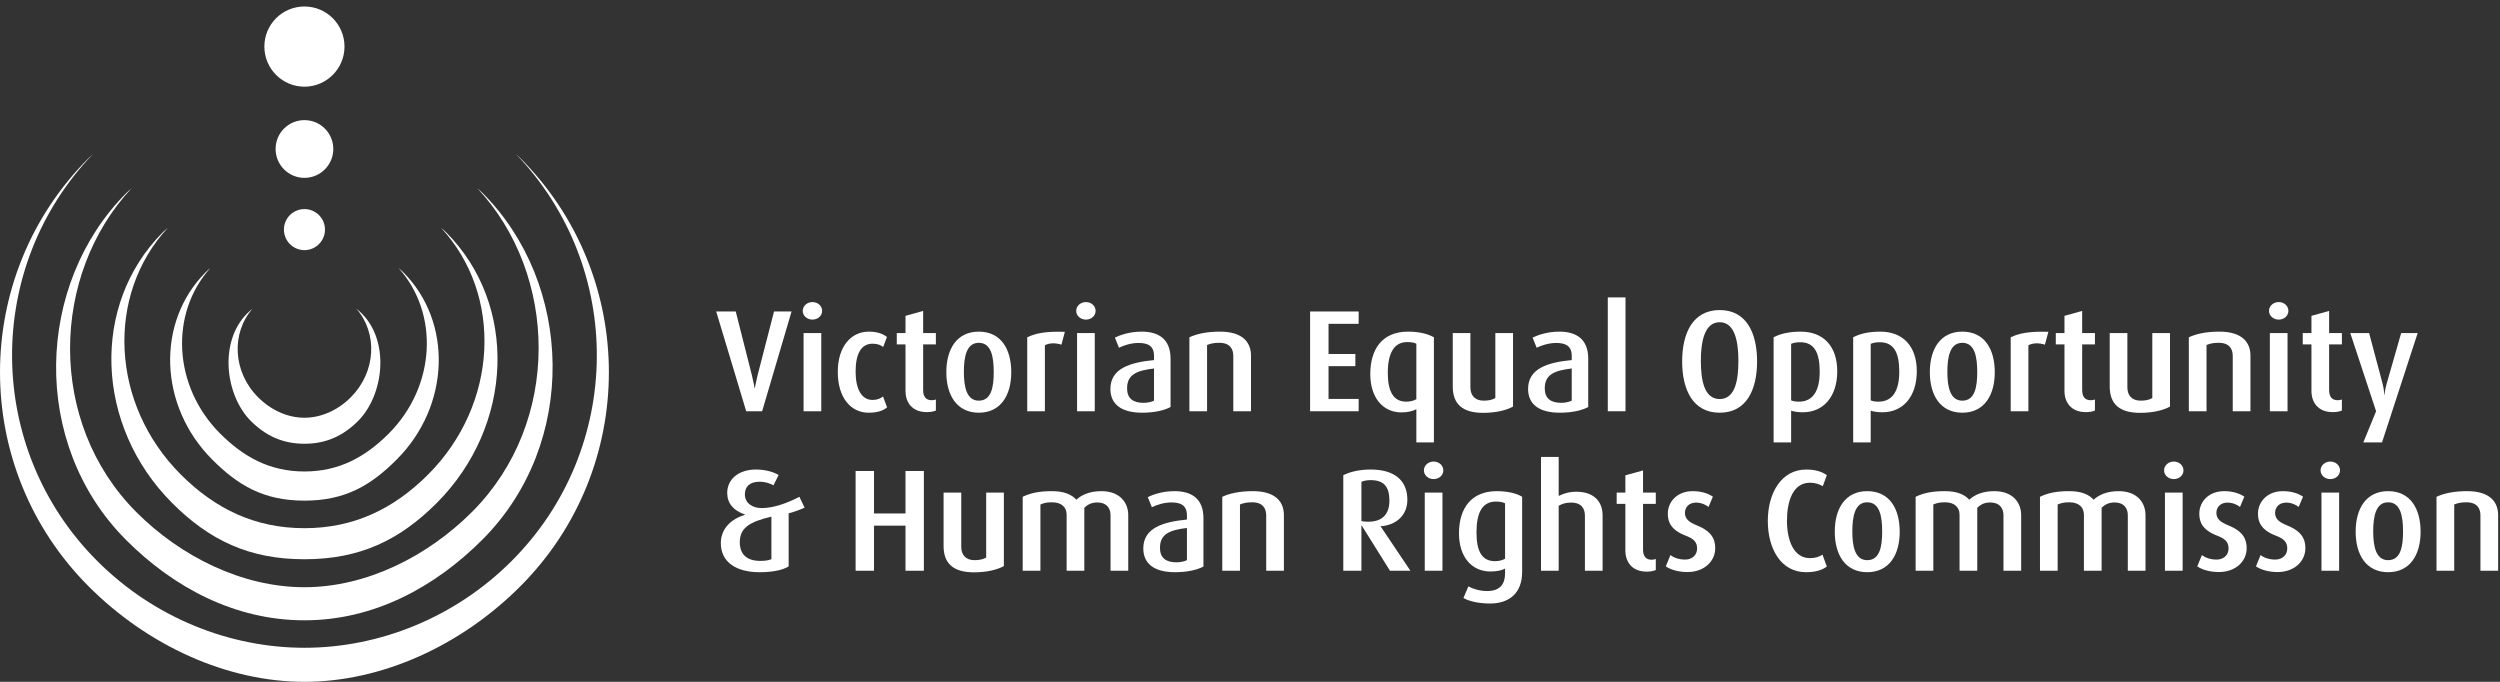 <?xml version="1.0" encoding="UTF-8"?>
<svg width="352px" height="96px" viewBox="0 0 352 96" version="1.1" xmlns="http://www.w3.org/2000/svg" xmlns:xlink="http://www.w3.org/1999/xlink">
    <rect x="0" y="0" width="352" height="96" fill="#333333" stroke="none"/>
    <!-- Generator: Sketch 48.2 (47327) - http://www.bohemiancoding.com/sketch -->
    <title>veohrc logo</title>
    <desc>Created with Sketch.</desc>
    <defs></defs>
    <g id="year-in-review-new" stroke="none" stroke-width="1" fill="none" fill-rule="evenodd" transform="translate(-91, -462)">
        <g id="INTRO-1-Copy" fill="#FFFFFF">
            <g id="veohrc-logo" transform="translate(91, 461)">
                <path d="M107.309,58.904 L105.065,58.904 L100.841,44.856 L103.593,44.856 L105.878,53.881 C106.085,54.7 106.249,55.657 106.249,55.657 L106.285,55.657 C106.285,55.657 106.449,54.7 106.656,53.881 L108.985,44.856 L111.453,44.856 L107.309,58.904" id="Fill-1"></path>
                <path d="M114.389,46.001 C113.635,46.001 113.024,45.451 113.024,44.776 C113.024,44.08 113.635,43.532 114.389,43.532 C115.165,43.532 115.757,44.08 115.757,44.776 C115.757,45.451 115.165,46.001 114.389,46.001 Z M113.144,58.904 L115.635,58.904 L115.635,47.899 L113.144,47.899 L113.144,58.904 Z" id="Fill-2"></path>
                <path d="M122.308,59.109 C119.796,59.109 117.96,57.004 117.96,53.371 C117.96,49.717 119.882,47.694 122.327,47.694 C123.672,47.694 124.471,48.101 124.88,48.452 L124.349,49.86 C124.041,49.613 123.592,49.392 122.878,49.392 C121.185,49.392 120.47,50.921 120.47,53.329 C120.47,55.76 121.307,57.312 122.837,57.312 C123.51,57.312 123.98,57.108 124.328,56.821 L124.899,58.352 C124.45,58.759 123.634,59.109 122.308,59.109" id="Fill-3"></path>
                <path d="M130.512,59.027 C128.345,59.027 127.494,57.578 127.494,56.043 L127.494,49.493 L126.267,49.493 L126.267,47.899 L127.494,47.899 L127.494,45.47 L129.979,44.776 L129.979,47.899 L131.772,47.899 L131.772,49.493 L129.979,49.493 L129.979,55.925 C129.979,56.783 130.329,57.352 131.184,57.352 C131.41,57.352 131.57,57.312 131.772,57.249 L131.772,58.803 C131.551,58.904 131.102,59.027 130.512,59.027" id="Fill-4"></path>
                <path d="M137.813,59.109 C134.734,59.109 133.244,56.656 133.244,53.411 C133.244,50.126 134.734,47.694 137.813,47.694 C140.918,47.694 142.385,50.126 142.385,53.411 C142.385,56.656 140.899,59.109 137.813,59.109 M137.813,49.268 C136.057,49.268 135.714,51.29 135.714,53.392 C135.714,55.473 136.104,57.413 137.813,57.413 C139.592,57.413 139.917,55.473 139.917,53.392 C139.917,51.29 139.592,49.268 137.813,49.268" id="Fill-5"></path>
                <path d="M149.448,49.533 C148.607,49.246 147.695,49.289 147.121,49.613 L147.121,58.904 L144.634,58.904 L144.634,48.492 C145.776,47.939 147.163,47.633 149.935,47.718 L149.448,49.533" id="Fill-6"></path>
                <path d="M152.894,46.001 C152.142,46.001 151.529,45.451 151.529,44.776 C151.529,44.08 152.142,43.532 152.894,43.532 C153.67,43.532 154.262,44.08 154.262,44.776 C154.262,45.451 153.67,46.001 152.894,46.001 Z M151.651,58.904 L154.142,58.904 L154.142,47.899 L151.651,47.899 L151.651,58.904 Z" id="Fill-7"></path>
                <path d="M160.834,59.109 C157.835,59.109 156.347,57.884 156.347,55.76 C156.347,52.861 159.142,52.024 162.485,51.699 L162.485,51.102 C162.485,49.675 161.589,49.289 160.301,49.289 C159.241,49.289 158.221,49.634 157.551,49.961 L156.977,48.534 C157.692,48.188 159.018,47.694 160.752,47.694 C163.018,47.694 164.814,48.656 164.814,51.494 L164.814,58.31 C163.937,58.78 162.548,59.109 160.834,59.109 M162.485,52.882 C160.141,53.167 158.693,53.677 158.693,55.678 C158.693,57.108 159.549,57.719 160.995,57.719 C161.568,57.719 162.12,57.595 162.485,57.413 L162.485,52.882" id="Fill-8"></path>
                <path d="M173.648,58.904 L173.648,51.102 C173.648,50.208 173.239,49.265 171.671,49.265 C170.855,49.265 170.423,49.392 169.955,49.573 L169.955,58.904 L167.466,58.904 L167.466,48.492 C168.509,48.002 169.915,47.694 171.772,47.694 C175.056,47.694 176.141,49.289 176.141,51.064 L176.141,58.904 L173.648,58.904" id="Fill-9"></path>
                <polyline id="Fill-10" points="184.463 58.904 184.463 44.856 191.298 44.856 191.298 46.594 187.057 46.594 187.057 50.841 190.835 50.841 190.835 52.555 187.057 52.555 187.057 57.169 191.298 57.169 191.298 58.904 184.463 58.904"></polyline>
                <path d="M199.422,63.292 L199.422,58.618 C198.914,58.883 198.218,59.067 197.322,59.067 C194.709,59.067 192.936,56.987 192.936,53.677 C192.936,50.269 194.523,47.694 198.258,47.694 C199.934,47.694 201.154,48.061 201.894,48.492 L201.894,63.292 L199.422,63.292 Z M199.422,49.392 C199.093,49.225 198.669,49.164 198.136,49.164 C196.26,49.164 195.402,50.756 195.402,53.514 C195.402,56.085 196.178,57.555 197.993,57.555 C198.585,57.555 199.076,57.413 199.422,57.209 L199.422,49.392 Z" id="Fill-11"></path>
                <path d="M208.808,59.128 C205.867,59.128 204.548,57.846 204.548,55.41 L204.548,47.899 L207.033,47.899 L207.033,55.558 C207.033,56.595 207.606,57.413 208.89,57.413 C209.607,57.413 210.114,57.291 210.544,57.047 L210.544,47.899 L213.034,47.899 L213.034,58.248 C212.113,58.742 210.728,59.128 208.808,59.128" id="Fill-12"></path>
                <path d="M219.644,59.109 C216.644,59.109 215.156,57.884 215.156,55.76 C215.156,52.861 217.951,52.024 221.301,51.699 L221.301,51.102 C221.301,49.675 220.398,49.289 219.115,49.289 C218.055,49.289 217.03,49.634 216.362,49.961 L215.789,48.534 C216.503,48.188 217.829,47.694 219.562,47.694 C221.83,47.694 223.623,48.656 223.623,51.494 L223.623,58.31 C222.746,58.78 221.357,59.109 219.644,59.109 M221.301,52.882 C218.948,53.167 217.502,53.677 217.502,55.678 C217.502,57.108 218.36,57.719 219.81,57.719 C220.379,57.719 220.93,57.595 221.301,57.413 L221.301,52.882" id="Fill-13"></path>
                <polygon id="Fill-14" points="226.378 58.904 228.87 58.904 228.87 42.876 226.378 42.876"></polygon>
                <path d="M242.132,59.109 C238.357,59.109 236.848,55.88 236.848,51.88 C236.848,47.899 238.357,44.656 242.132,44.656 C245.909,44.656 247.397,47.899 247.397,51.88 C247.397,55.88 245.909,59.109 242.132,59.109 M242.132,46.368 C239.969,46.368 239.48,49.164 239.48,51.8 C239.48,54.413 239.906,57.186 242.132,57.186 C244.358,57.186 244.766,54.413 244.766,51.8 C244.766,49.164 244.294,46.368 242.132,46.368" id="Fill-15"></path>
                <path d="M253.847,59.048 C253.214,59.048 252.561,58.965 252.192,58.82 L252.192,63.292 L249.724,63.292 L249.724,48.492 C250.559,48.042 251.785,47.694 253.539,47.694 C256.741,47.694 258.684,49.759 258.684,53.27 C258.684,56.861 256.724,59.048 253.847,59.048 M253.476,49.187 C252.928,49.187 252.54,49.268 252.192,49.411 L252.192,57.373 C252.479,57.494 252.846,57.555 253.295,57.555 C255.255,57.555 256.214,56.024 256.214,53.35 C256.214,50.716 255.497,49.187 253.476,49.187" id="Fill-16"></path>
                <path d="M265.05,59.048 C264.417,59.048 263.764,58.965 263.395,58.82 L263.395,63.292 L260.927,63.292 L260.927,48.492 C261.764,48.042 262.986,47.694 264.742,47.694 C267.95,47.694 269.885,49.759 269.885,53.27 C269.885,56.861 267.925,59.048 265.05,59.048 M264.683,49.187 C264.129,49.187 263.741,49.268 263.395,49.411 L263.395,57.373 C263.68,57.494 264.048,57.555 264.497,57.555 C266.458,57.555 267.417,56.024 267.417,53.35 C267.417,50.716 266.702,49.187 264.683,49.187" id="Fill-17"></path>
                <path d="M276.295,59.109 C273.213,59.109 271.721,56.656 271.721,53.411 C271.721,50.126 273.213,47.694 276.295,47.694 C279.395,47.694 280.864,50.126 280.864,53.411 C280.864,56.656 279.374,59.109 276.295,59.109 M276.295,49.268 C274.537,49.268 274.189,51.29 274.189,53.392 C274.189,55.473 274.579,57.413 276.295,57.413 C278.067,57.413 278.394,55.473 278.394,53.392 C278.394,51.29 278.067,49.268 276.295,49.268" id="Fill-18"></path>
                <path d="M287.921,49.533 C287.089,49.246 286.17,49.289 285.598,49.613 L285.598,58.904 L283.107,58.904 L283.107,48.492 C284.249,47.939 285.639,47.633 288.414,47.718 L287.921,49.533" id="Fill-19"></path>
                <path d="M293.699,59.027 C291.538,59.027 290.678,57.578 290.678,56.043 L290.678,49.493 L289.456,49.493 L289.456,47.899 L290.678,47.899 L290.678,45.47 L293.17,44.776 L293.17,47.899 L294.968,47.899 L294.968,49.493 L293.17,49.493 L293.17,55.925 C293.17,56.783 293.513,57.352 294.373,57.352 C294.597,57.352 294.761,57.312 294.968,57.249 L294.968,58.803 C294.742,58.904 294.295,59.027 293.699,59.027" id="Fill-20"></path>
                <path d="M301.312,59.128 C298.37,59.128 297.048,57.846 297.048,55.41 L297.048,47.899 L299.535,47.899 L299.535,55.558 C299.535,56.595 300.106,57.413 301.392,57.413 C302.111,57.413 302.619,57.291 303.045,57.047 L303.045,47.899 L305.536,47.899 L305.536,58.248 C304.617,58.742 303.23,59.128 301.312,59.128" id="Fill-21"></path>
                <path d="M314.37,58.904 L314.37,51.102 C314.37,50.208 313.963,49.265 312.391,49.265 C311.577,49.265 311.145,49.392 310.679,49.573 L310.679,58.904 L308.188,58.904 L308.188,48.492 C309.229,48.002 310.635,47.694 312.492,47.694 C315.782,47.694 316.863,49.289 316.863,51.064 L316.863,58.904 L314.37,58.904" id="Fill-22"></path>
                <path d="M320.841,46.001 C320.084,46.001 319.475,45.451 319.475,44.776 C319.475,44.08 320.084,43.532 320.841,43.532 C321.614,43.532 322.206,44.08 322.206,44.776 C322.206,45.451 321.614,46.001 320.841,46.001 Z M319.595,58.904 L322.086,58.904 L322.086,47.899 L319.595,47.899 L319.595,58.904 Z" id="Fill-23"></path>
                <path d="M328.471,59.027 C326.308,59.027 325.452,57.578 325.452,56.043 L325.452,49.493 L324.228,49.493 L324.228,47.899 L325.452,47.899 L325.452,45.47 L327.94,44.776 L327.94,47.899 L329.738,47.899 L329.738,49.493 L327.94,49.493 L327.94,55.925 C327.94,56.783 328.287,57.352 329.145,57.352 C329.371,57.352 329.533,57.312 329.738,57.249 L329.738,58.803 C329.514,58.904 329.065,59.027 328.471,59.027" id="Fill-24"></path>
                <path d="M335.389,63.292 L332.756,63.292 L334.554,58.904 L330.922,47.899 L333.572,47.899 L335.471,55.026 C335.696,55.88 335.696,56.595 335.696,56.595 L335.736,56.595 C335.736,56.595 335.797,55.88 336.042,55.026 L338.082,47.899 L340.407,47.899 L335.389,63.292" id="Fill-25"></path>
                <path d="M111.042,73.277 L111.042,80.748 C110.269,81.237 108.88,81.566 106.941,81.566 C103.593,81.566 101.492,80.095 101.492,77.48 C101.492,75.399 102.98,74.072 104.879,73.482 L104.879,73.437 C103.286,72.908 102.392,71.869 102.392,70.399 C102.392,68.499 103.962,67.109 106.449,67.109 C107.798,67.109 108.983,67.478 109.634,67.885 L108.901,69.336 C108.452,69.07 107.758,68.828 106.962,68.828 C105.535,68.828 104.879,69.522 104.879,70.62 C104.879,71.826 105.92,72.539 107.246,72.539 C108.943,72.539 110.922,71.807 112.556,70.949 L113.287,72.478 C112.758,72.727 111.776,73.092 111.042,73.277 M108.614,73.745 C105.554,74.46 104.162,75.318 104.162,77.341 C104.162,78.994 105.084,79.974 107.063,79.974 C107.758,79.974 108.247,79.892 108.614,79.73 L108.614,73.745" id="Fill-33"></path>
                <polyline id="Fill-34" points="127.494 81.36 127.494 75.011 123.061 75.011 123.061 81.36 120.47 81.36 120.47 67.314 123.061 67.314 123.061 73.296 127.494 73.296 127.494 67.314 130.08 67.314 130.08 81.36 127.494 81.36"></polyline>
                <path d="M137.122,81.583 C134.184,81.583 132.856,80.299 132.856,77.87 L132.856,70.357 L135.345,70.357 L135.345,78.013 C135.345,79.055 135.918,79.871 137.2,79.871 C137.917,79.871 138.427,79.747 138.855,79.504 L138.855,70.357 L141.344,70.357 L141.344,80.708 C140.427,81.197 139.038,81.583 137.122,81.583" id="Fill-35"></path>
                <path d="M156.364,81.36 L156.364,73.541 C156.364,72.581 155.835,71.746 154.509,71.746 C153.754,71.746 153.181,71.991 152.671,72.501 L152.671,81.36 L150.182,81.36 L150.182,73.482 C150.182,72.419 149.467,71.723 148.12,71.723 C147.387,71.723 146.978,71.826 146.491,72.029 L146.491,81.36 L143.995,81.36 L143.995,70.949 C145.1,70.418 146.287,70.154 148.12,70.154 C149.899,70.154 150.917,70.665 151.55,71.358 C152.283,70.683 153.407,70.154 155.082,70.154 C157.692,70.154 158.857,71.784 158.857,73.522 L158.857,81.36 L156.364,81.36" id="Fill-36"></path>
                <path d="M165.465,81.566 C162.466,81.566 160.978,80.341 160.978,78.216 C160.978,75.32 163.773,74.481 167.12,74.152 L167.12,73.564 C167.12,72.132 166.222,71.744 164.936,71.744 C163.874,71.744 162.852,72.09 162.181,72.419 L161.608,70.989 C162.325,70.643 163.648,70.154 165.383,70.154 C167.651,70.154 169.445,71.114 169.445,73.95 L169.445,80.769 C168.566,81.237 167.179,81.566 165.465,81.566 M167.12,75.339 C164.772,75.624 163.324,76.137 163.324,78.136 C163.324,79.565 164.182,80.175 165.63,80.175 C166.203,80.175 166.753,80.055 167.12,79.871 L167.12,75.339" id="Fill-37"></path>
                <path d="M178.281,81.36 L178.281,73.562 C178.281,72.666 177.872,71.723 176.304,71.723 C175.486,71.723 175.056,71.845 174.588,72.029 L174.588,81.36 L172.098,81.36 L172.098,70.949 C173.142,70.46 174.548,70.154 176.405,70.154 C179.691,70.154 180.772,71.746 180.772,73.522 L180.772,81.36 L178.281,81.36" id="Fill-38"></path>
                <path d="M195.708,81.36 L191.728,74.994 L191.686,74.994 L191.686,81.36 L189.136,81.36 L189.136,67.906 C190.015,67.457 191.362,67.109 192.974,67.109 C196.467,67.109 198.157,68.746 198.157,71.377 C198.157,73.501 196.627,74.949 194.405,75.095 L194.405,75.135 L198.585,81.36 L195.708,81.36 Z M192.974,68.602 C192.422,68.602 191.992,68.703 191.686,68.845 L191.686,74.359 C191.851,74.42 192.257,74.46 192.649,74.46 C194.648,74.46 195.628,73.378 195.628,71.5 C195.628,69.541 194.871,68.602 192.974,68.602 Z" id="Fill-39"></path>
                <path d="M201.85,68.457 C201.095,68.457 200.486,67.908 200.486,67.234 C200.486,66.54 201.095,65.987 201.85,65.987 C202.626,65.987 203.22,66.54 203.22,67.234 C203.22,67.908 202.626,68.457 201.85,68.457 Z M200.606,81.36 L203.098,81.36 L203.098,70.357 L200.606,70.357 L200.606,81.36 Z" id="Fill-40"></path>
                <path d="M209.809,85.974 C208.236,85.974 206.85,85.668 206.053,85.198 L206.746,83.566 C207.381,83.911 208.359,84.219 209.379,84.219 C211.217,84.219 211.912,83.218 211.912,81.75 L211.912,81.054 C211.482,81.299 210.791,81.465 209.849,81.465 C207.221,81.465 205.425,79.422 205.425,76.094 C205.425,72.522 207.195,70.154 210.749,70.154 C212.359,70.154 213.626,70.502 214.317,70.949 L214.317,81.526 C214.317,84.464 212.545,85.974 209.809,85.974 M211.912,71.869 C211.586,71.685 211.156,71.622 210.625,71.622 C208.685,71.622 207.889,73.216 207.889,75.97 C207.889,78.646 208.669,80.014 210.504,80.014 C211.076,80.014 211.565,79.873 211.912,79.664 L211.912,71.869" id="Fill-41"></path>
                <path d="M223.157,81.36 L223.157,73.623 C223.157,72.642 222.709,71.765 221.216,71.765 C220.54,71.765 220.013,71.888 219.463,72.216 L219.463,81.36 L216.973,81.36 L216.973,65.336 L219.463,65.336 L219.463,70.827 C220.297,70.418 221.073,70.234 221.91,70.234 C224.683,70.234 225.645,71.869 225.645,73.562 L225.645,81.36 L223.157,81.36" id="Fill-42"></path>
                <path d="M231.869,81.486 C229.708,81.486 228.851,80.033 228.851,78.505 L228.851,71.949 L227.628,71.949 L227.628,70.357 L228.851,70.357 L228.851,67.927 L231.34,67.236 L231.34,70.357 L233.136,70.357 L233.136,71.949 L231.34,71.949 L231.34,78.38 C231.34,79.238 231.688,79.812 232.546,79.812 C232.771,79.812 232.931,79.77 233.136,79.707 L233.136,81.256 C232.912,81.36 232.465,81.486 231.869,81.486" id="Fill-43"></path>
                <path d="M237.583,81.545 C236.299,81.545 235.193,81.197 234.544,80.748 L235.193,79.156 C235.604,79.481 236.359,79.789 237.256,79.789 C238.277,79.789 238.951,79.135 238.951,78.239 C238.951,77.298 238.46,76.847 237.341,76.419 C235.258,75.624 234.828,74.481 234.828,73.336 C234.828,71.582 236.217,70.154 238.319,70.154 C239.545,70.154 240.46,70.46 241.175,70.928 L240.561,72.379 C240.239,72.113 239.583,71.765 238.808,71.765 C237.79,71.765 237.237,72.44 237.237,73.216 C237.237,74.112 237.912,74.561 238.869,74.949 C241.013,75.805 241.502,76.91 241.502,78.197 C241.502,79.993 239.992,81.545 237.583,81.545" id="Fill-44"></path>
                <path d="M254.298,81.566 C250.725,81.566 248.908,78.239 248.908,74.34 C248.908,70.519 250.746,67.111 254.319,67.111 C255.624,67.111 256.543,67.417 257.217,67.906 L256.646,69.458 C256.237,69.214 255.664,68.969 254.829,68.969 C252.42,68.969 251.604,71.622 251.604,74.317 C251.604,77.033 252.523,79.584 254.829,79.584 C255.643,79.584 256.115,79.401 256.604,79.095 L257.217,80.769 C256.56,81.282 255.565,81.566 254.298,81.566" id="Fill-45"></path>
                <path d="M262.906,81.566 C259.824,81.566 258.336,79.118 258.336,75.869 C258.336,72.586 259.824,70.154 262.906,70.154 C266.011,70.154 267.48,72.586 267.48,75.869 C267.48,79.118 265.99,81.566 262.906,81.566 M262.906,71.723 C261.154,71.723 260.807,73.745 260.807,75.848 C260.807,77.931 261.19,79.871 262.906,79.871 C264.685,79.871 265.008,77.931 265.008,75.848 C265.008,73.745 264.685,71.723 262.906,71.723" id="Fill-46"></path>
                <path d="M282.089,81.36 L282.089,73.541 C282.089,72.581 281.562,71.746 280.232,71.746 C279.475,71.746 278.906,71.991 278.398,72.501 L278.398,81.36 L275.905,81.36 L275.905,73.482 C275.905,72.419 275.192,71.723 273.845,71.723 C273.112,71.723 272.699,71.826 272.212,72.029 L272.212,81.36 L269.721,81.36 L269.721,70.949 C270.825,70.418 272.01,70.154 273.845,70.154 C275.622,70.154 276.642,70.665 277.273,71.358 C278.006,70.683 279.128,70.154 280.803,70.154 C283.415,70.154 284.58,71.784 284.58,73.522 L284.58,81.36 L282.089,81.36" id="Fill-47"></path>
                <path d="M299.596,81.36 L299.596,73.541 C299.596,72.581 299.069,71.746 297.739,71.746 C296.985,71.746 296.411,71.991 295.906,72.501 L295.906,81.36 L293.416,81.36 L293.416,73.482 C293.416,72.419 292.7,71.723 291.353,71.723 C290.619,71.723 290.212,71.826 289.719,72.029 L289.719,81.36 L287.23,81.36 L287.23,70.949 C288.332,70.418 289.517,70.154 291.353,70.154 C293.13,70.154 294.152,70.665 294.782,71.358 C295.518,70.683 296.639,70.154 298.313,70.154 C300.926,70.154 302.086,71.784 302.086,73.522 L302.086,81.36 L299.596,81.36" id="Fill-48"></path>
                <path d="M306.067,68.457 C305.313,68.457 304.701,67.908 304.701,67.234 C304.701,66.54 305.313,65.987 306.067,65.987 C306.843,65.987 307.433,66.54 307.433,67.234 C307.433,67.908 306.843,68.457 306.067,68.457 Z M304.824,81.36 L307.315,81.36 L307.315,70.357 L304.824,70.357 L304.824,81.36 Z" id="Fill-49"></path>
                <path d="M312.414,81.545 C311.13,81.545 310.026,81.197 309.374,80.748 L310.026,79.156 C310.437,79.481 311.187,79.789 312.089,79.789 C313.105,79.789 313.782,79.135 313.782,78.239 C313.782,77.298 313.291,76.847 312.169,76.419 C310.087,75.624 309.661,74.481 309.661,73.336 C309.661,71.582 311.046,70.154 313.149,70.154 C314.372,70.154 315.289,70.46 316.003,70.928 L315.392,72.379 C315.065,72.113 314.412,71.765 313.636,71.765 C312.618,71.765 312.066,72.44 312.066,73.216 C312.066,74.112 312.743,74.561 313.702,74.949 C315.841,75.805 316.332,76.91 316.332,78.197 C316.332,79.993 314.823,81.545 312.414,81.545" id="Fill-50"></path>
                <path d="M320.676,81.545 C319.39,81.545 318.288,81.197 317.639,80.748 L318.288,79.156 C318.699,79.481 319.454,79.789 320.352,79.789 C321.37,79.789 322.046,79.135 322.046,78.239 C322.046,77.298 321.553,76.847 320.434,76.419 C318.351,75.624 317.923,74.481 317.923,73.336 C317.923,71.582 319.31,70.154 321.412,70.154 C322.639,70.154 323.553,70.46 324.268,70.928 L323.655,72.379 C323.332,72.113 322.677,71.765 321.901,71.765 C320.883,71.765 320.331,72.44 320.331,73.216 C320.331,74.112 321.003,74.561 321.964,74.949 C324.106,75.805 324.597,76.91 324.597,78.197 C324.597,79.993 323.085,81.545 320.676,81.545" id="Fill-51"></path>
                <path d="M328.106,68.457 C327.352,68.457 326.736,67.908 326.736,67.234 C326.736,66.54 327.352,65.987 328.106,65.987 C328.884,65.987 329.472,66.54 329.472,67.234 C329.472,67.908 328.884,68.457 328.106,68.457 Z M326.863,81.36 L329.35,81.36 L329.35,70.357 L326.863,70.357 L326.863,81.36 Z" id="Fill-52"></path>
                <path d="M336.249,81.566 C333.163,81.566 331.677,79.118 331.677,75.869 C331.677,72.586 333.163,70.154 336.249,70.154 C339.349,70.154 340.82,72.586 340.82,75.869 C340.82,79.118 339.332,81.566 336.249,81.566 M336.249,71.723 C334.495,71.723 334.147,73.745 334.147,75.848 C334.147,77.931 334.533,79.871 336.249,79.871 C338.023,79.871 338.348,77.931 338.348,75.848 C338.348,73.745 338.023,71.723 336.249,71.723" id="Fill-53"></path>
                <path d="M349.245,81.36 L349.245,73.562 C349.245,72.666 348.838,71.723 347.268,71.723 C346.452,71.723 346.024,71.845 345.554,72.029 L345.554,81.36 L343.061,81.36 L343.061,70.949 C344.104,70.46 345.512,70.154 347.369,70.154 C350.653,70.154 351.737,71.746 351.737,73.522 L351.737,81.36 L349.245,81.36" id="Fill-54"></path>
                <g id="veohrc_logo" stroke-width="1">
                    <path d="M42.864,97 C53.776,96.998 64.922,91.901 73.243,83.572 C89.893,66.917 89.893,39.909 73.25,23.257 C73.045,23.052 72.826,22.856 72.617,22.66 C88.027,38.692 87.838,64.184 72.044,79.981 C64.03,87.998 53.354,92.207 42.864,92.207 C32.359,92.207 21.7,87.998 13.686,79.981 C-2.106,64.184 -2.293,38.692 13.115,22.66 C12.904,22.856 12.687,23.052 12.48,23.257 C-4.161,39.909 -4.161,66.917 12.489,83.572 C20.812,91.901 31.956,97 42.864,97" id="Fill-27"></path>
                    <path d="M42.862,83.681 C34.074,83.681 25.428,79.338 19.217,73.127 C6.559,60.461 7.175,39.65 18.511,27.525 C18.283,27.74 18.038,27.921 17.817,28.145 C5.023,40.945 4.184,63.457 17.773,77.048 C24.377,83.654 33.006,88.34 42.864,88.34 C52.722,88.34 61.305,83.601 67.904,76.999 C81.5,63.402 80.709,40.945 67.917,28.145 C67.696,27.921 67.449,27.74 67.224,27.525 C78.557,39.65 79.12,60.406 66.465,73.075 C60.251,79.289 51.649,83.681 42.862,83.681" id="Fill-29"></path>
                    <path d="M42.864,79.742 C50.699,79.742 56.274,77.041 61.486,71.829 C72.371,60.933 72.963,43.863 62.793,33.691 C62.574,33.473 62.329,33.284 62.102,33.075 C70.874,42.577 70.155,57.928 60.276,67.814 C55.403,72.691 49.765,75.369 42.864,75.369 C35.969,75.369 30.331,72.691 25.456,67.814 C15.574,57.928 14.854,42.577 23.628,33.075 C23.403,33.284 23.16,33.473 22.939,33.691 C12.769,43.863 13.359,60.933 24.244,71.829 C29.458,77.041 35.033,79.742 42.864,79.742" id="Fill-30"></path>
                    <path d="M42.864,71.491 C48.612,71.491 52.222,69.34 55.848,65.709 C63.387,58.17 63.79,46.347 56.754,39.308 C56.546,39.097 56.32,38.918 56.107,38.726 C61.887,45.158 61.355,55.414 54.737,62.046 C51.43,65.351 47.741,67.385 42.864,67.385 C37.993,67.385 34.304,65.351 30.995,62.046 C24.377,55.414 23.845,45.158 29.623,38.726 C29.412,38.918 29.189,39.097 28.978,39.308 C21.942,46.347 22.347,58.17 29.884,65.709 C33.507,69.34 37.12,71.491 42.864,71.491" id="Fill-31"></path>
                    <path d="M42.864,59.817 C45.21,59.817 47.56,58.771 49.398,56.931 C52.941,53.382 53.219,47.92 50.163,44.447 C50.429,44.666 50.686,44.892 50.928,45.132 C54.963,49.166 53.999,56.688 50.414,60.277 C48.323,62.363 45.927,63.48 42.864,63.48 C39.806,63.48 37.409,62.363 35.32,60.277 C31.735,56.688 30.769,49.166 34.802,45.132 C35.046,44.892 35.305,44.666 35.569,44.447 C32.515,47.92 32.789,53.382 36.336,56.931 C38.174,58.771 40.52,59.817 42.864,59.817" id="Fill-32"></path>
                    <path d="M38.806,21.975 C38.802,19.729 40.617,17.913 42.866,17.913 C45.109,17.913 46.928,19.729 46.928,21.975 C46.928,24.216 45.109,26.042 42.864,26.042 C40.625,26.042 38.806,24.216 38.806,21.975" id="Fill-55"></path>
                    <path d="M37.223,7.558 C37.221,4.437 39.742,1.915 42.868,1.915 C45.981,1.915 48.506,4.437 48.506,7.558 C48.506,10.668 45.981,13.205 42.864,13.205 C39.746,13.205 37.223,10.668 37.223,7.558" id="Fill-56"></path>
                    <path d="M39.978,33.326 C39.974,31.732 41.268,30.439 42.864,30.439 C44.457,30.439 45.758,31.732 45.758,33.326 C45.758,34.924 44.457,36.219 42.864,36.219 C41.273,36.219 39.978,34.924 39.978,33.326" id="Fill-57"></path>
                </g>
            </g>
        </g>
    </g>
</svg>